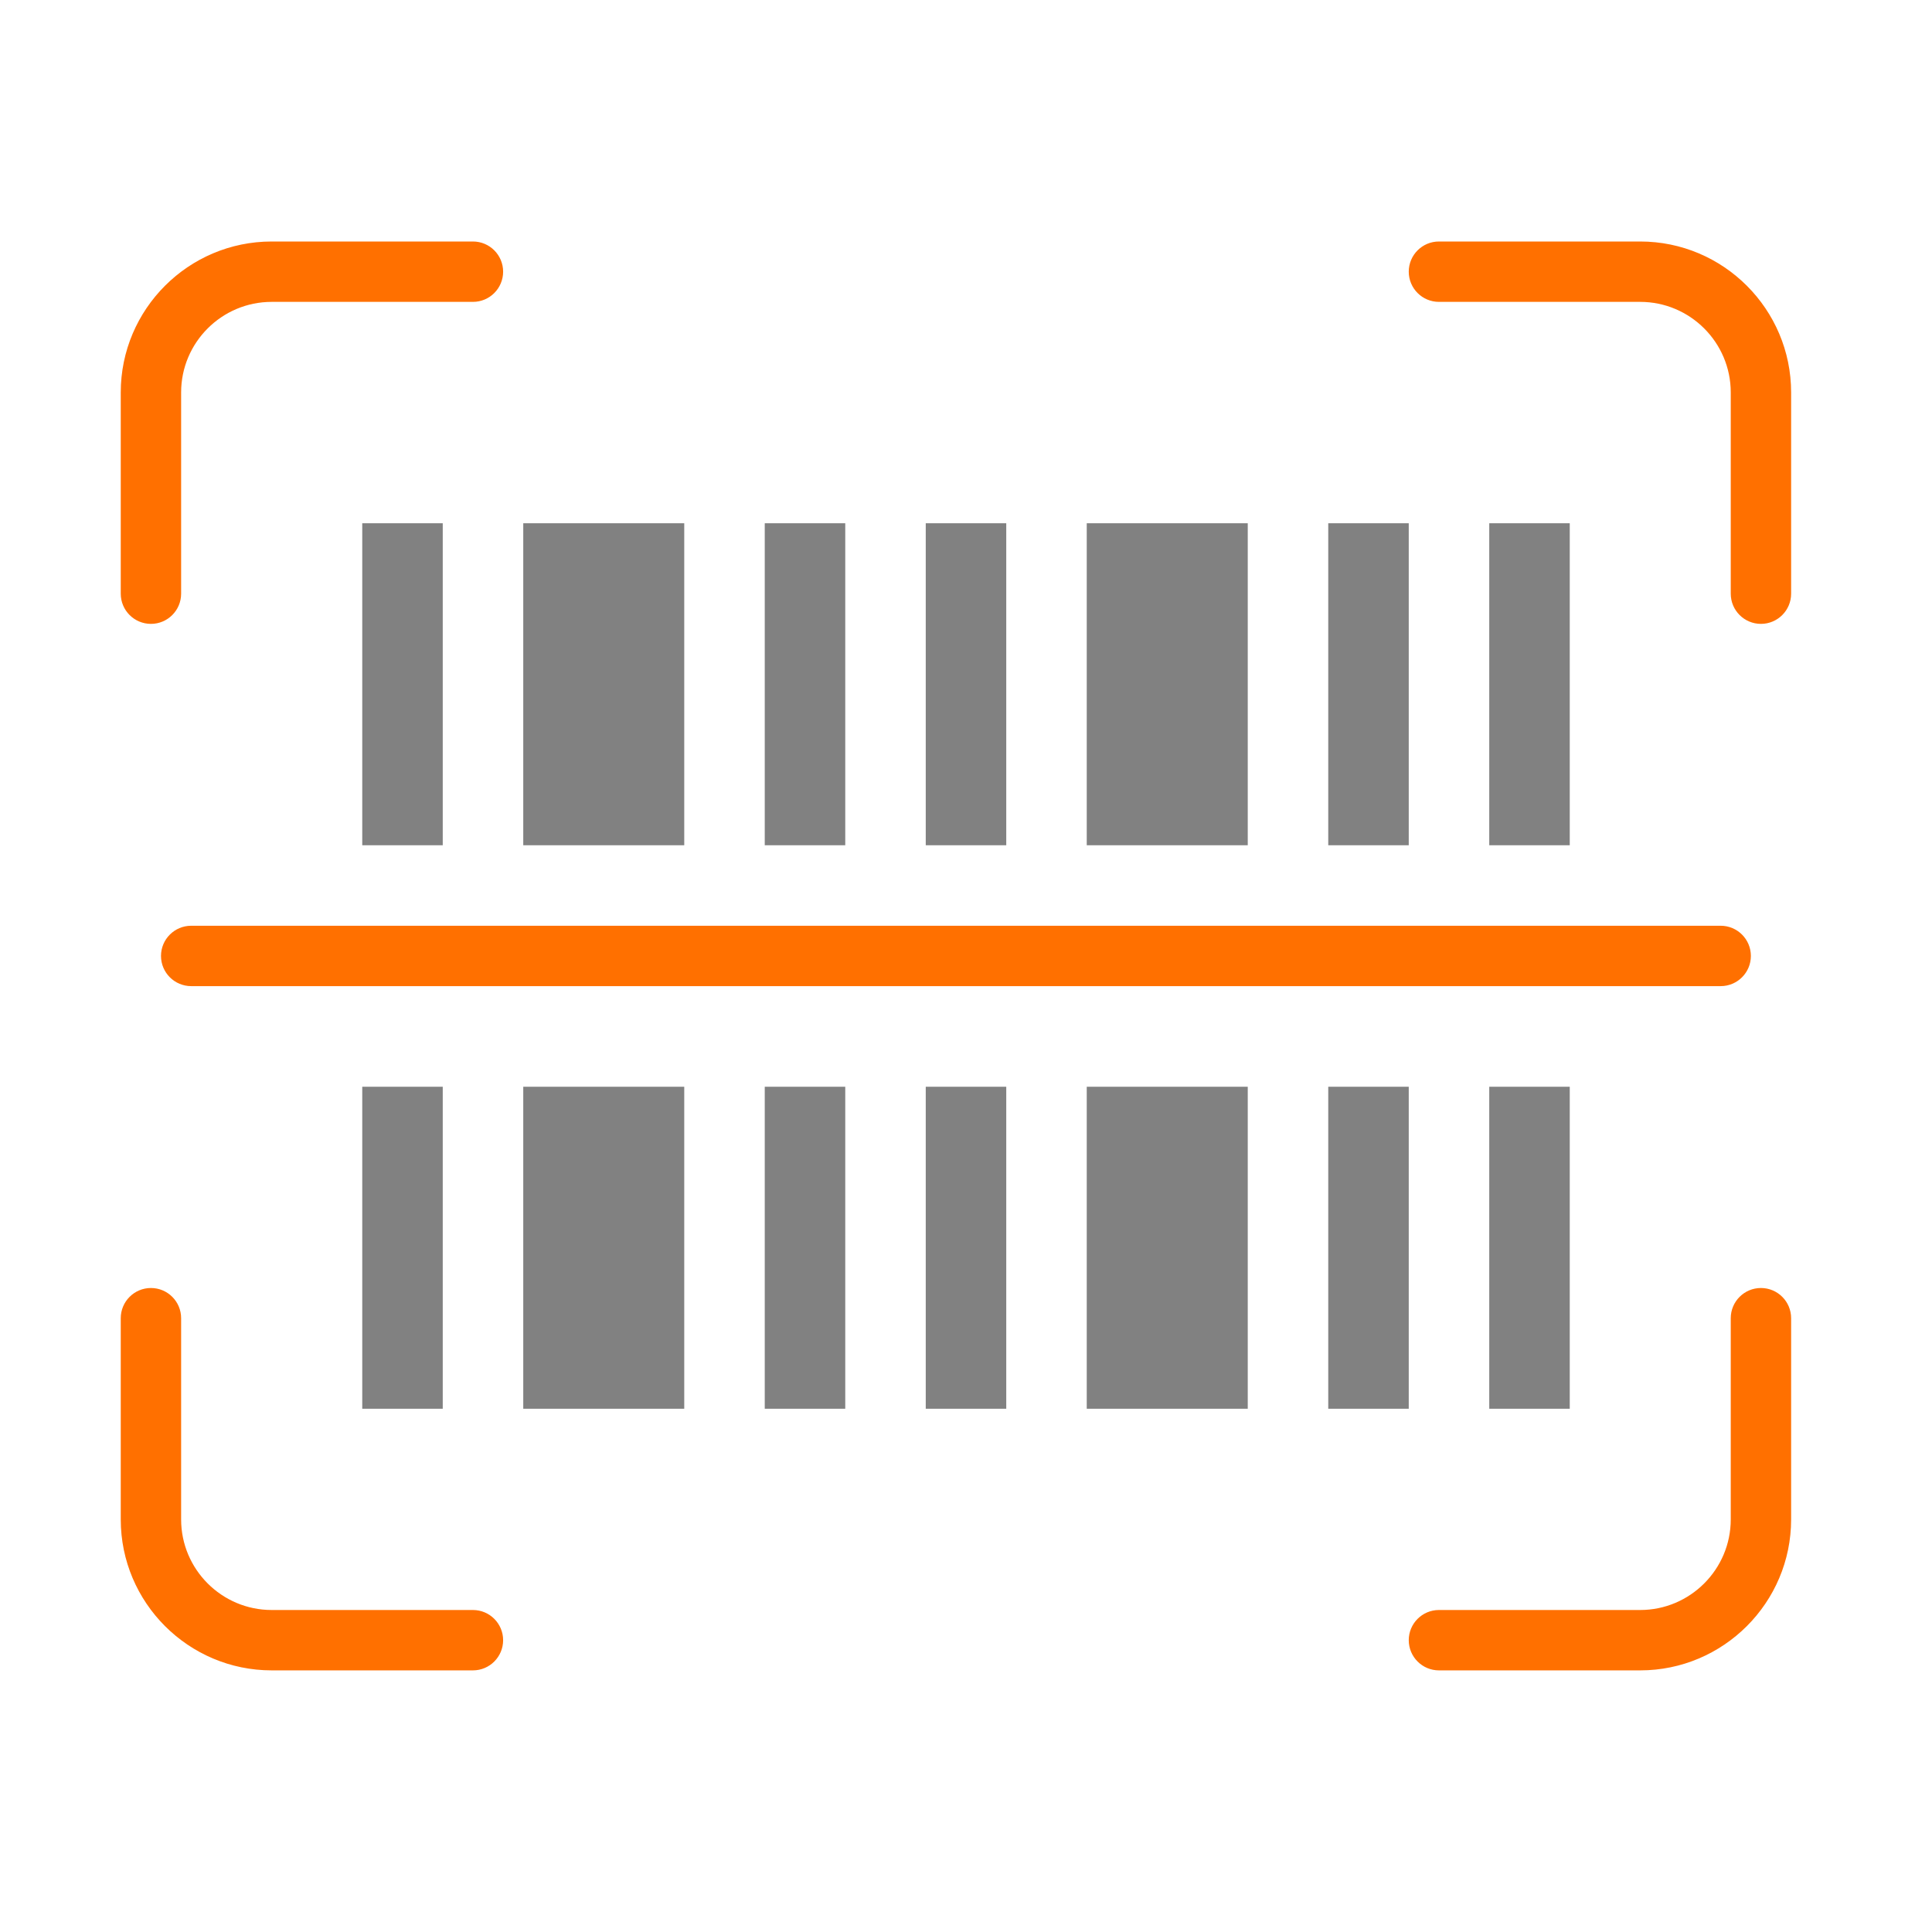 <?xml version="1.0" encoding="UTF-8"?>
<svg width="48px" height="48px" viewBox="0 0 48 48" version="1.1" xmlns="http://www.w3.org/2000/svg" xmlns:xlink="http://www.w3.org/1999/xlink">
    <!-- Generator: Sketch 64 (93537) - https://sketch.com -->
    <title>icon_myeshop/schnellerfassung</title>
    <desc>Created with Sketch.</desc>
    <g id="icon_myeshop/schnellerfassung" stroke="none" stroke-width="1" fill="none" fill-rule="evenodd">
        <g id="Group" transform="translate(9, 13)" fill="#818181">
            <rect id="Rectangle" x="0" y="0" width="2" height="8"/>
            <rect id="Rectangle-Copy" x="0" y="14" width="2" height="8"/>
            <rect id="Rectangle-Copy-14" x="10" y="0" width="2" height="8"/>
            <rect id="Rectangle-Copy-17" x="10" y="14" width="2" height="8"/>
            <rect id="Rectangle-Copy-15" x="14" y="0" width="2" height="8"/>
            <rect id="Rectangle-Copy-20" x="14" y="14" width="2" height="8"/>
            <rect id="Rectangle-Copy-18" x="24" y="0" width="2" height="8"/>
            <rect id="Rectangle-Copy-21" x="24" y="14" width="2" height="8"/>
            <rect id="Rectangle-Copy-19" x="28" y="0" width="2" height="8"/>
            <rect id="Rectangle-Copy-22" x="28" y="14" width="2" height="8"/>
            <rect id="Rectangle-Copy-13" x="4" y="0" width="4" height="8"/>
            <rect id="Rectangle-Copy-23" x="4" y="14" width="4" height="8"/>
            <rect id="Rectangle-Copy-16" x="18" y="0" width="4" height="8"/>
            <rect id="Rectangle-Copy-24" x="18" y="14" width="4" height="8"/>
        </g>
        <path d="M43.75,15.5 C43.336,15.5 43,15.164 43,14.75 L43,9.75 C43,8.509 41.99,7.5 40.75,7.5 L35.75,7.5 C35.336,7.5 35,7.164 35,6.75 C35,6.336 35.336,6 35.75,6 L40.75,6 C42.817,6 44.5,7.682 44.5,9.75 L44.5,14.75 C44.5,15.164 44.164,15.5 43.75,15.5" id="Fill-1" fill="#FF7000"/>
        <path d="M3.75,15.5 C3.336,15.5 3,15.164 3,14.75 L3,9.75 C3,7.682 4.682,6 6.75,6 L11.75,6 C12.164,6 12.5,6.336 12.5,6.75 C12.5,7.164 12.164,7.5 11.75,7.5 L6.75,7.5 C5.509,7.5 4.5,8.509 4.5,9.75 L4.5,14.75 C4.5,15.164 4.164,15.5 3.75,15.5" id="Fill-3" fill="#FF7000"/>
        <path d="M11.75,41.5 L6.75,41.5 C4.682,41.5 3,39.817 3,37.75 L3,32.75 C3,32.336 3.336,32 3.75,32 C4.164,32 4.5,32.336 4.5,32.75 L4.5,37.75 C4.5,38.99 5.509,40 6.75,40 L11.75,40 C12.164,40 12.5,40.336 12.5,40.75 C12.5,41.164 12.164,41.5 11.75,41.5" id="Fill-5" fill="#FF7000"/>
        <path d="M40.75,41.5 L35.75,41.5 C35.336,41.5 35,41.164 35,40.75 C35,40.336 35.336,40 35.75,40 L40.75,40 C41.99,40 43,38.99 43,37.75 L43,32.75 C43,32.336 43.336,32 43.75,32 C44.164,32 44.5,32.336 44.5,32.75 L44.5,37.75 C44.5,39.817 42.817,41.5 40.75,41.5" id="Fill-7" fill="#FF7000"/>
        <path d="M42.75,24.5 L4.75,24.5 C4.336,24.5 4,24.164 4,23.75 C4,23.336 4.336,23 4.75,23 L42.75,23 C43.164,23 43.5,23.336 43.5,23.75 C43.5,24.164 43.164,24.5 42.75,24.5" id="Fill-9" fill="#FF7000"/>
    </g>
</svg>